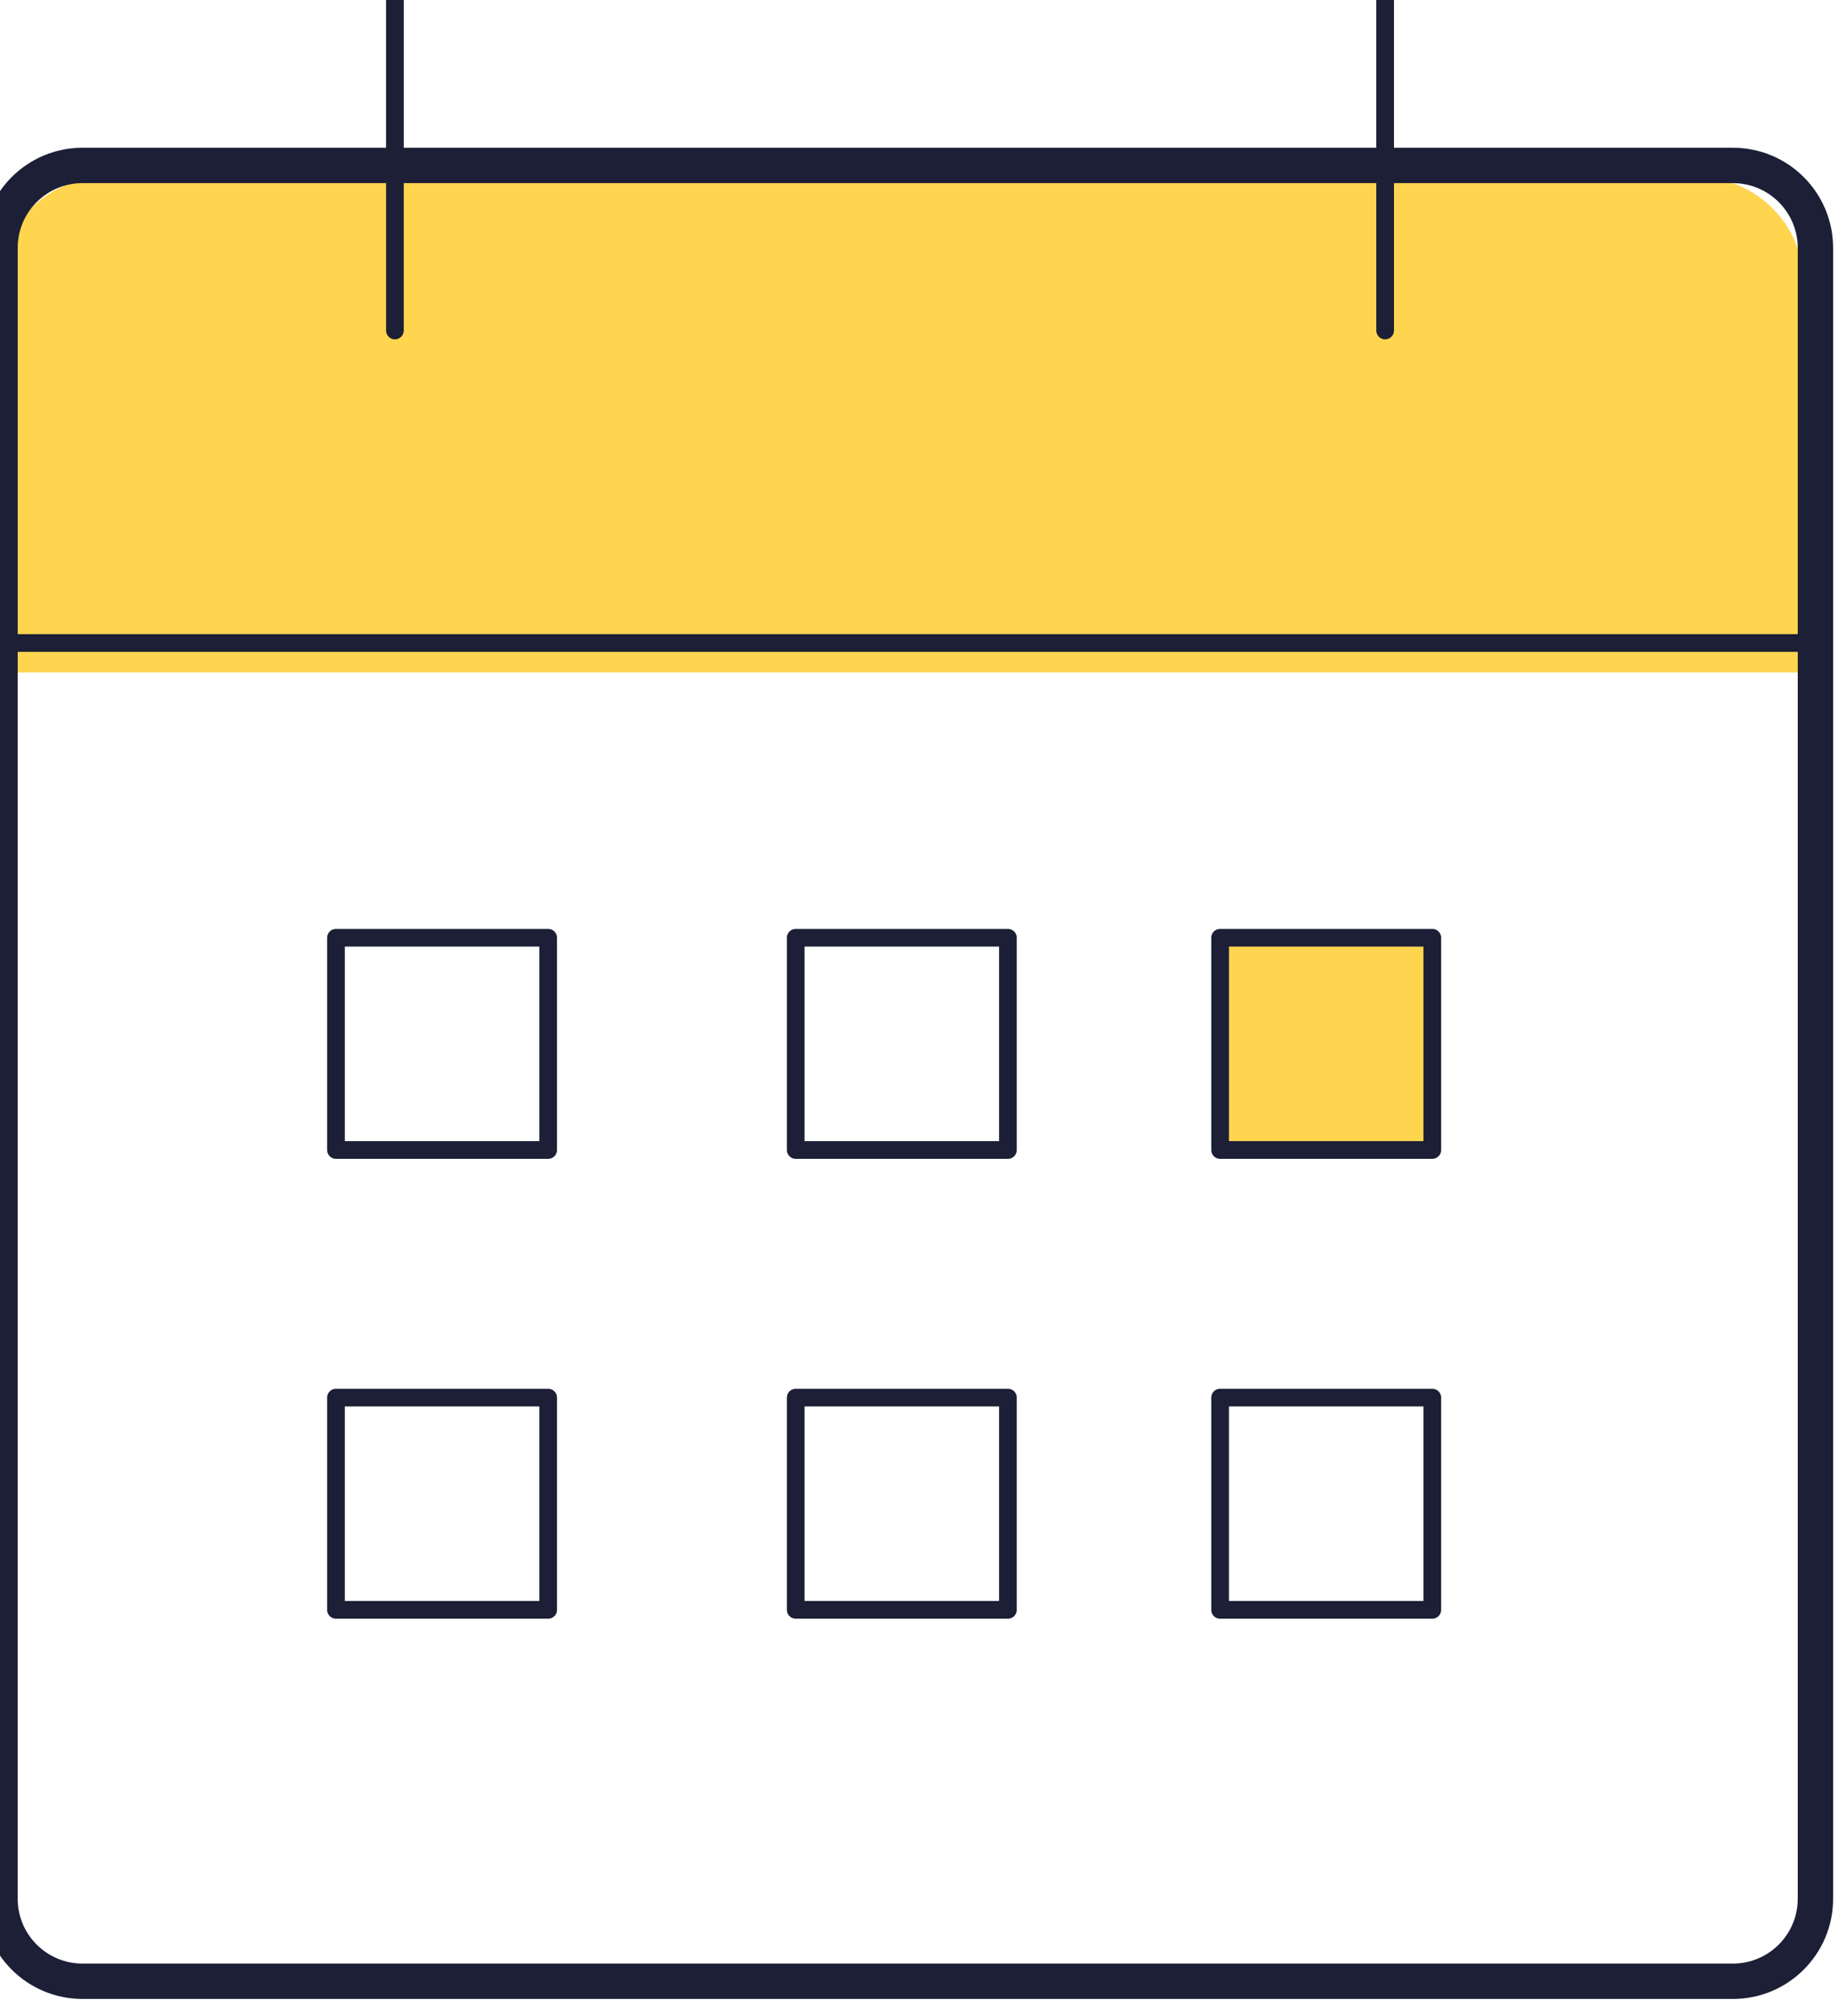 <svg width="104" height="114" viewBox="0 0 104 114" fill="none" xmlns="http://www.w3.org/2000/svg" xmlns:xlink="http://www.w3.org/1999/xlink">
<rect  x="19" y="53.02" width="12" height="12" stroke="#1C1F35" stroke-width="1" stroke-miterlimit="3.999" stroke-linecap="round" stroke-linejoin="round"/>
<rect  x="19" y="79.02" width="12" height="12" stroke="#1C1F35" stroke-width="1" stroke-miterlimit="3.999" stroke-linecap="round" stroke-linejoin="round"/>
<rect  x="45" y="53.02" width="12" height="12" stroke="#1C1F35" stroke-width="1" stroke-miterlimit="3.999" stroke-linecap="round" stroke-linejoin="round"/>
<rect  x="45" y="79.02" width="12" height="12" stroke="#1C1F35" stroke-width="1" stroke-miterlimit="3.999" stroke-linecap="round" stroke-linejoin="round"/>
<rect  x="69" y="53.02" width="12" height="12" fill="#FFD550" stroke="#1C1F35" stroke-width="1" stroke-miterlimit="3.999" stroke-linecap="round" stroke-linejoin="round"/>
<rect  x="69" y="79.02" width="12" height="12" stroke="#1C1F35" stroke-width="1" stroke-miterlimit="3.999" stroke-linecap="round" stroke-linejoin="round"/>
<path d="M0,16.02C0,12.706 2.686,10.02 6,10.02L96,10.02C99.314,10.02 102,12.706 102,16.02L102,38.02L0,38.02Z" fill="#FFD550"/>
<path d="M4.667,10.354L98,10.354L98,8.354L4.667,8.354L4.667,10.354ZM98,10.354C100.025,10.354 101.667,11.995 101.667,14.02L103.667,14.02C103.667,10.891 101.13,8.354 98,8.354L98,10.354ZM101.667,14.02L101.667,107.354L103.667,107.354L103.667,14.02L101.667,14.02ZM101.667,107.354C101.667,109.379 100.025,111.02 98,111.02L98,113.02C101.13,113.02 103.667,110.483 103.667,107.354L101.667,107.354ZM98,111.02L4.667,111.02L4.667,113.02L98,113.02L98,111.02ZM4.667,111.02C2.642,111.02 1,109.379 1,107.354L-1,107.354C-1,110.483 1.537,113.02 4.667,113.02L4.667,111.02ZM1,107.354L1,14.02L-1,14.02L-1,107.354L1,107.354ZM1,14.02C1,11.995 2.642,10.354 4.667,10.354L4.667,8.354C1.537,8.354 -1,10.891 -1,14.02L1,14.02Z" fill="#1C1F35"/>
<line x1="78.333" y1="0.02" x2="78.333" y2="18.686" stroke="#1C1F35" stroke-width="1" stroke-miterlimit="3.999" stroke-linecap="round" stroke-linejoin="round"/>
<line x1="22.333" y1="0.02" x2="22.333" y2="18.686" stroke="#1C1F35" stroke-width="1" stroke-miterlimit="3.999" stroke-linecap="round" stroke-linejoin="round"/>
<line x1="0" y1="36.354" x2="102.667" y2="36.354" stroke="#1C1F35" stroke-width="1" stroke-miterlimit="3.999" stroke-linecap="round" stroke-linejoin="round"/>
</svg>
